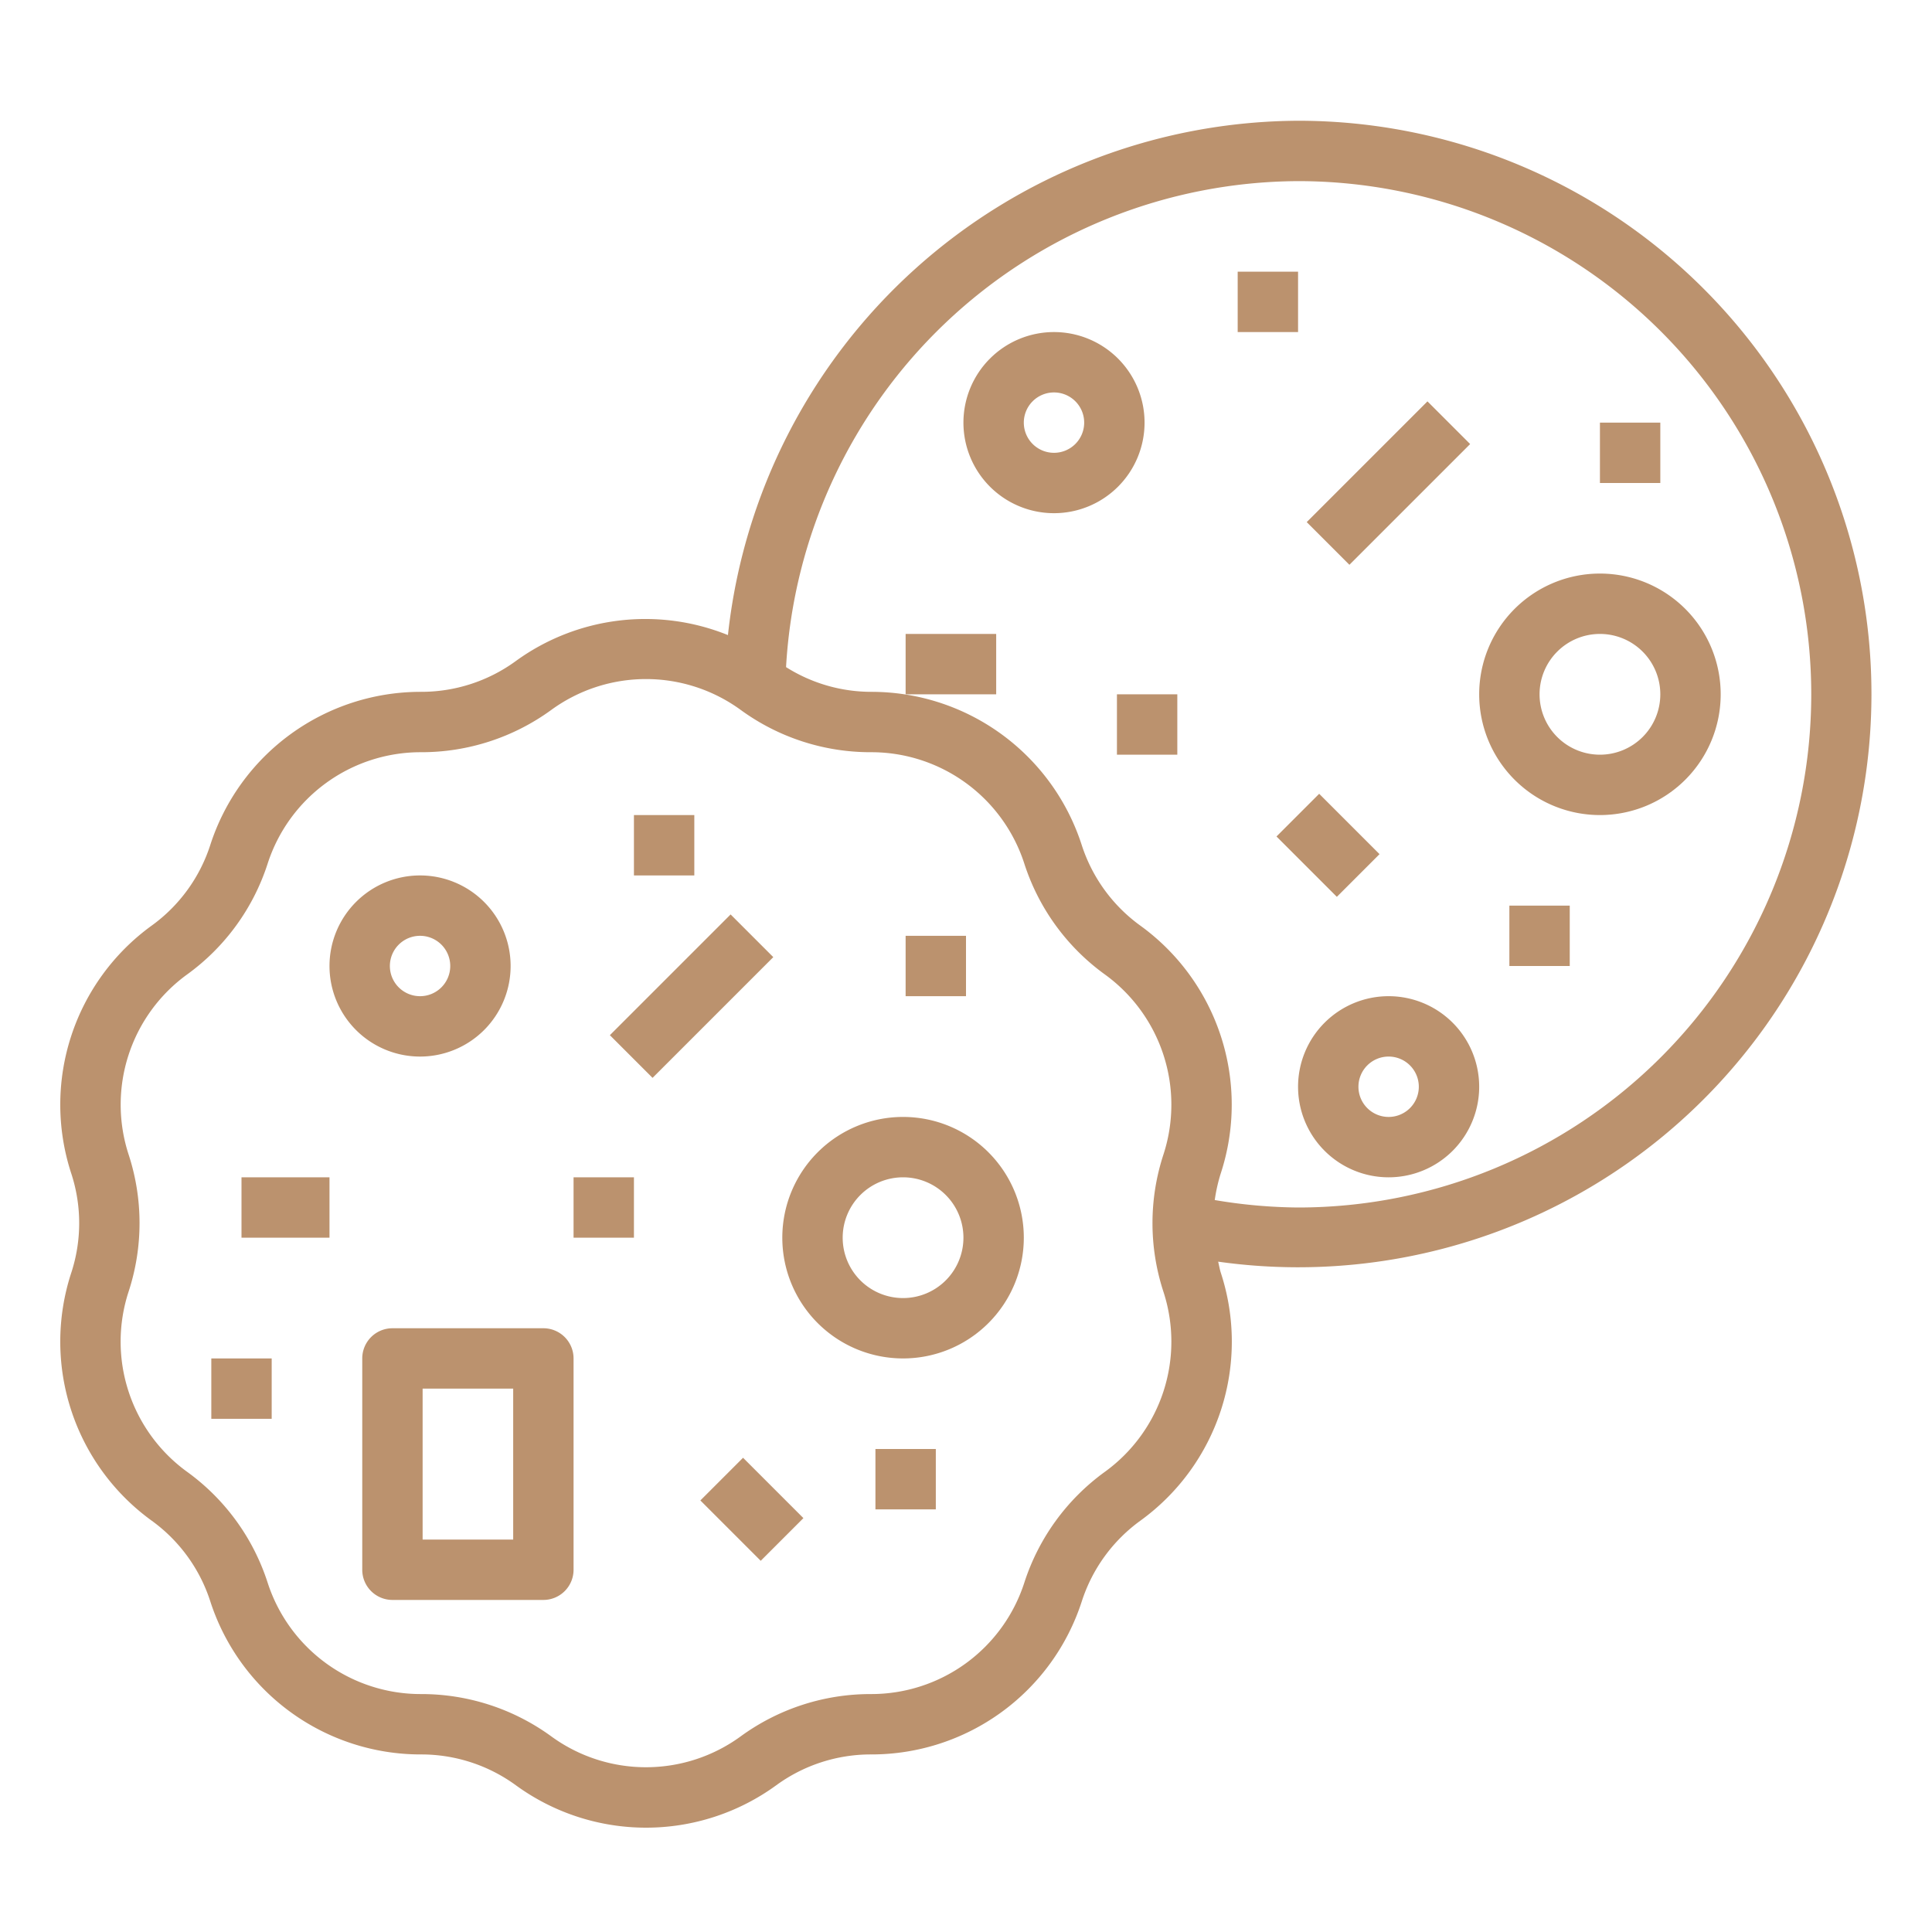 <?xml version="1.0"?>
<svg xmlns="http://www.w3.org/2000/svg" height="512px" viewBox="0 0 64 64" width="512px"><g><path d="m5.026 50.375a5.3 5.3 0 0 1 1.94 2.671 7.324 7.324 0 0 0 6.981 5.072 5.314 5.314 0 0 1 3.14 1.02 7.323 7.323 0 0 0 8.629 0 5.309 5.309 0 0 1 3.139-1.02 7.321 7.321 0 0 0 6.981-5.072 5.309 5.309 0 0 1 1.94-2.671 7.321 7.321 0 0 0 2.667-8.207c-.04-.123-.059-.25-.09-.374a18.99 18.99 0 1 0 2.647-37.794 19.092 19.092 0 0 0 -18.886 17.038 7.3 7.3 0 0 0 -7.027.86 5.307 5.307 0 0 1 -3.14 1.02 7.324 7.324 0 0 0 -6.981 5.073 5.3 5.3 0 0 1 -1.94 2.67 7.323 7.323 0 0 0 -2.667 8.207 5.288 5.288 0 0 1 0 3.3 7.322 7.322 0 0 0 2.667 8.207zm37.974-44.375a17 17 0 0 1 0 34 17.215 17.215 0 0 1 -2.76-.247 5.473 5.473 0 0 1 .2-.885 7.321 7.321 0 0 0 -2.667-8.207 5.306 5.306 0 0 1 -1.94-2.67 7.322 7.322 0 0 0 -6.982-5.073 5.286 5.286 0 0 1 -2.812-.819 17.068 17.068 0 0 1 16.961-16.099zm-38.738 32.25a5.327 5.327 0 0 1 1.938-5.971 7.29 7.29 0 0 0 2.666-3.67 5.328 5.328 0 0 1 5.079-3.691 7.3 7.3 0 0 0 4.316-1.4 5.326 5.326 0 0 1 6.277 0 7.294 7.294 0 0 0 4.315 1.4 5.326 5.326 0 0 1 5.079 3.691 7.29 7.29 0 0 0 2.667 3.67 5.327 5.327 0 0 1 1.94 5.971 7.3 7.3 0 0 0 0 4.537 5.325 5.325 0 0 1 -1.94 5.97 7.3 7.3 0 0 0 -2.667 3.671 5.327 5.327 0 0 1 -5.08 3.69 7.3 7.3 0 0 0 -4.314 1.4 5.323 5.323 0 0 1 -6.278 0 7.305 7.305 0 0 0 -4.315-1.4 5.329 5.329 0 0 1 -5.079-3.69 7.293 7.293 0 0 0 -2.666-3.671 5.325 5.325 0 0 1 -1.94-5.97 7.3 7.3 0 0 0 .002-4.537z" data-original="#000000" class="active-path" data-old_color="#000000" fill="#BB926E"/><path d="m13.915 35a3 3 0 1 0 -3-3 3 3 0 0 0 3 3zm0-4a1 1 0 1 1 -1 1 1 1 0 0 1 1-1z" data-original="#000000" class="active-path" data-old_color="#000000" fill="#BB926E"/><path d="m12 45v7a1 1 0 0 0 1 1h5a1 1 0 0 0 1-1v-7a1 1 0 0 0 -1-1h-5a1 1 0 0 0 -1 1zm2 1h3v5h-3z" data-original="#000000" class="active-path" data-old_color="#000000" fill="#BB926E"/><path d="m29.915 45a4 4 0 1 0 -4-4 4 4 0 0 0 4 4zm0-6a2 2 0 1 1 -2 2 2 2 0 0 1 2-2z" data-original="#000000" class="active-path" data-old_color="#000000" fill="#BB926E"/><path d="m20.087 32h5.657v2h-5.657z" transform="matrix(.707 -.707 .707 .707 -16.623 25.869)" data-original="#000000" class="active-path" data-old_color="#000000" fill="#BB926E"/><path d="m23.915 48.586h2v2.828h-2z" transform="matrix(.707 -.707 .707 .707 -28.058 32.262)" data-original="#000000" class="active-path" data-old_color="#000000" fill="#BB926E"/><path d="m8 39h2.915v2h-2.915z" data-original="#000000" class="active-path" data-old_color="#000000" fill="#BB926E"/><path d="m34.915 17a3 3 0 1 0 -3-3 3 3 0 0 0 3 3zm0-4a1 1 0 1 1 -1 1 1 1 0 0 1 1-1z" data-original="#000000" class="active-path" data-old_color="#000000" fill="#BB926E"/><path d="m53 27a4 4 0 1 0 -4-4 4 4 0 0 0 4 4zm0-6a2 2 0 1 1 -2 2 2 2 0 0 1 2-2z" data-original="#000000" class="active-path" data-old_color="#000000" fill="#BB926E"/><path d="m43.172 15h5.657v2h-5.657z" transform="matrix(.707 -.707 .707 .707 2.159 37.213)" data-original="#000000" class="active-path" data-old_color="#000000" fill="#BB926E"/><path d="m43 26.586h2v2.828h-2z" transform="matrix(.707 -.707 .707 .707 -6.912 39.314)" data-original="#000000" class="active-path" data-old_color="#000000" fill="#BB926E"/><path d="m30 21h3v2h-3z" data-original="#000000" class="active-path" data-old_color="#000000" fill="#BB926E"/><path d="m46 33a3 3 0 1 0 3 3 3 3 0 0 0 -3-3zm0 4a1 1 0 1 1 1-1 1 1 0 0 1 -1 1z" data-original="#000000" class="active-path" data-old_color="#000000" fill="#BB926E"/><path d="m19 39h2v2h-2z" data-original="#000000" class="active-path" data-old_color="#000000" fill="#BB926E"/><path d="m29 48h2v2h-2z" data-original="#000000" class="active-path" data-old_color="#000000" fill="#BB926E"/><path d="m21 27h2v2h-2z" data-original="#000000" class="active-path" data-old_color="#000000" fill="#BB926E"/><path d="m30 31h2v2h-2z" data-original="#000000" class="active-path" data-old_color="#000000" fill="#BB926E"/><path d="m37 23h2v2h-2z" data-original="#000000" class="active-path" data-old_color="#000000" fill="#BB926E"/><path d="m41 9h2v2h-2z" data-original="#000000" class="active-path" data-old_color="#000000" fill="#BB926E"/><path d="m53 14h2v2h-2z" data-original="#000000" class="active-path" data-old_color="#000000" fill="#BB926E"/><path d="m50 30h2v2h-2z" data-original="#000000" class="active-path" data-old_color="#000000" fill="#BB926E"/><path d="m7 45h2v2h-2z" data-original="#000000" class="active-path" data-old_color="#000000" fill="#BB926E"/></g> </svg>
